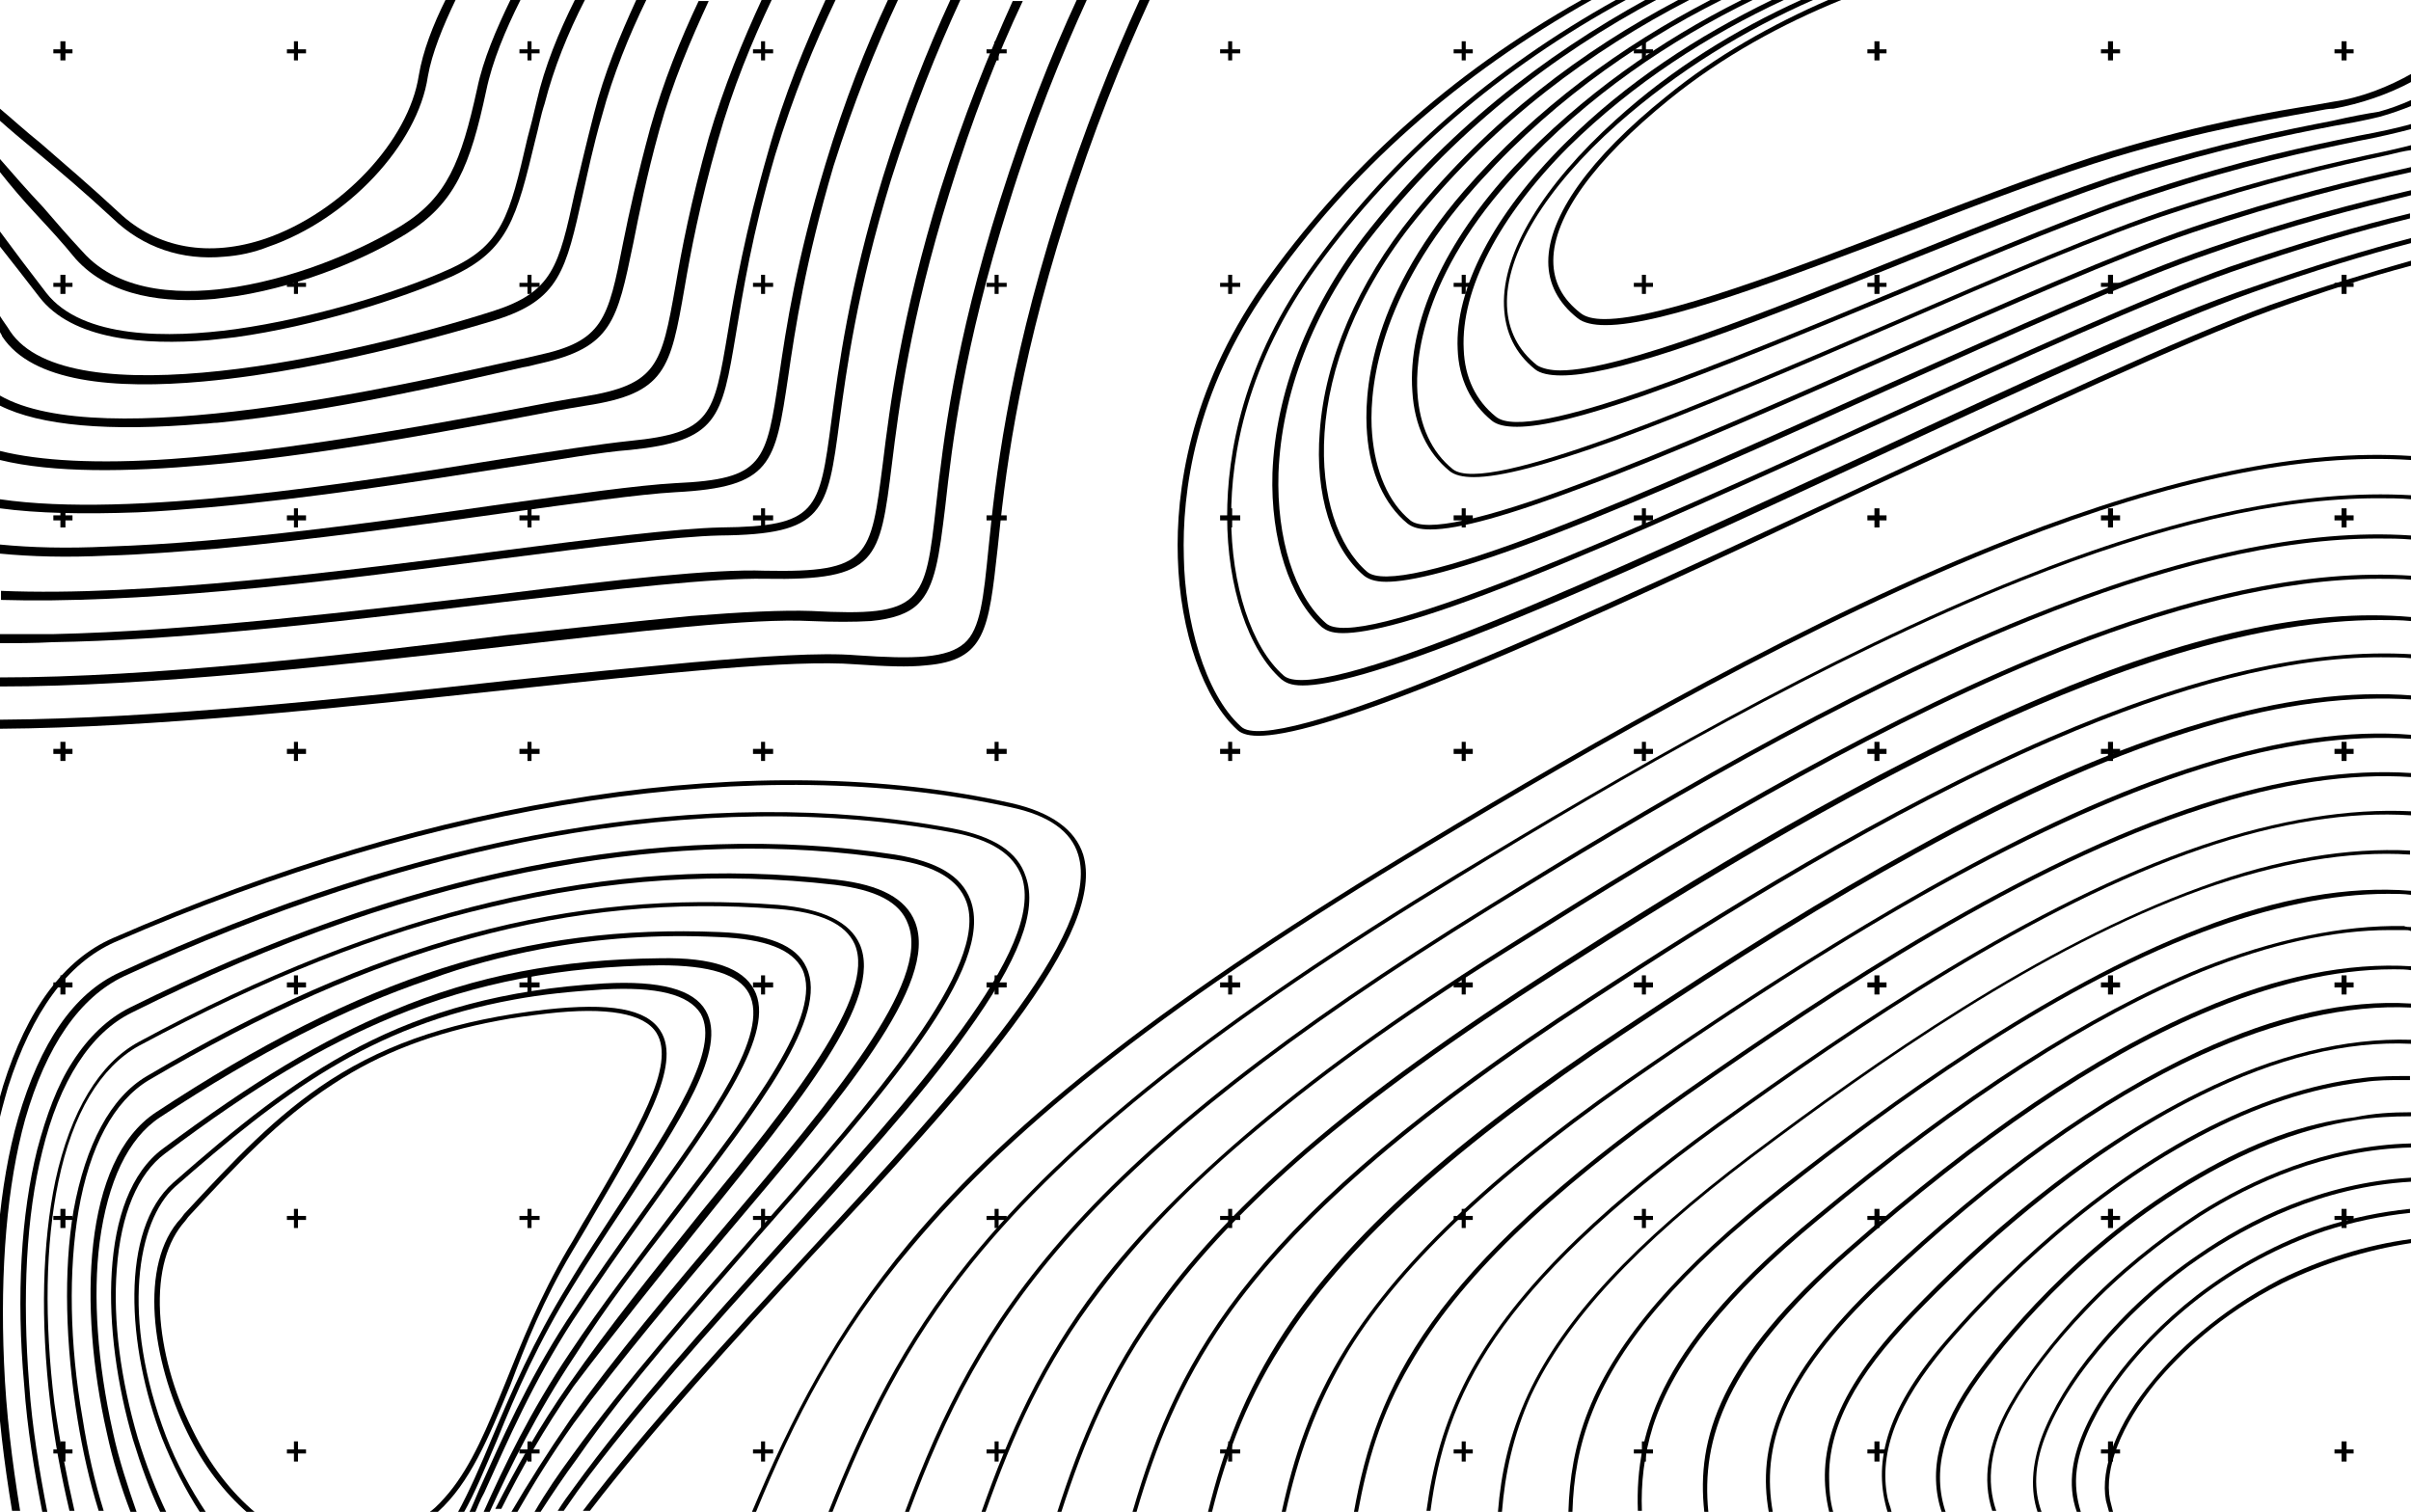 <?xml version="1.0" encoding="utf-8"?>
<!-- Generator: Adobe Illustrator 26.0.3, SVG Export Plug-In . SVG Version: 6.00 Build 0)  -->
<svg version="1.0" id="Слой_1" xmlns="http://www.w3.org/2000/svg" xmlns:xlink="http://www.w3.org/1999/xlink" x="0px" y="0px"
	 viewBox="0 0 239.5 150.2" style="enable-background:new 0 0 239.5 150.2;" xml:space="preserve">
<g>
	<g>
		<g>
			<g>
				<polygon points="7.2,74.4 6.5,74.4 6.5,73.7 6,73.7 6,74.4 5.3,74.4 5.3,74.9 6,74.9 6,75.6 6.5,75.6 6.5,74.9 7.2,74.9 				"/>
			</g>
		</g>
		<g>
			<g>
				<polygon points="30.4,74.4 29.6,74.4 29.6,73.7 29.2,73.7 29.2,74.4 28.5,74.4 28.5,74.9 29.2,74.9 29.2,75.6 29.6,75.6 
					29.6,74.9 30.4,74.9 				"/>
			</g>
		</g>
		<g>
			<g>
				<polygon points="53.6,74.4 52.8,74.4 52.8,73.7 52.4,73.7 52.4,74.4 51.6,74.4 51.6,74.9 52.4,74.9 52.4,75.6 52.8,75.6 
					52.8,74.9 53.6,74.9 				"/>
			</g>
		</g>
		<g>
			<g>
				<polygon points="76.8,74.4 76,74.4 76,73.7 75.6,73.7 75.6,74.4 74.8,74.4 74.8,74.9 75.6,74.9 75.6,75.6 76,75.6 76,74.9 
					76.8,74.9 				"/>
			</g>
		</g>
		<g>
			<g>
				<polygon points="100,74.4 99.2,74.4 99.2,73.7 98.8,73.7 98.8,74.4 98,74.4 98,74.9 98.8,74.9 98.8,75.6 99.2,75.6 99.2,74.9 
					100,74.9 				"/>
			</g>
		</g>
		<g>
			<g>
				<polygon points="123.2,74.4 122.4,74.4 122.4,73.7 122,73.7 122,74.4 121.2,74.4 121.2,74.9 122,74.9 122,75.6 122.4,75.6 
					122.4,74.9 123.2,74.9 				"/>
			</g>
		</g>
		<g>
			<g>
				<polygon points="146.3,74.4 145.6,74.4 145.6,73.7 145.2,73.7 145.2,74.4 144.4,74.4 144.4,74.9 145.2,74.9 145.2,75.6 
					145.6,75.6 145.6,74.9 146.3,74.9 				"/>
			</g>
		</g>
	</g>
	<g>
		<g>
			<g>
				<polygon points="75.6,143.2 75.6,144 74.8,144 74.8,144.4 75.6,144.4 75.6,145.2 76,145.2 76,144.4 76.8,144.4 76.8,144 76,144 
					76,143.2 				"/>
			</g>
		</g>
		<g>
			<g>
				<polygon points="75.6,120.1 75.6,120.8 74.8,120.8 74.8,121.2 75.6,121.2 75.6,122 76,122 76,121.2 76.8,121.2 76.8,120.8 
					76,120.8 76,120.1 				"/>
			</g>
		</g>
		<g>
			<g>
				<polygon points="75.6,96.9 75.6,97.6 74.8,97.6 74.8,98.1 75.6,98.1 75.6,98.8 76,98.8 76,98.1 76.8,98.1 76.8,97.6 76,97.6 
					76,96.9 				"/>
			</g>
		</g>
		<g>
			<g>
				<polygon points="75.6,50.5 75.6,51.2 74.8,51.2 74.8,51.7 75.6,51.7 75.6,52.4 76,52.4 76,51.7 76.8,51.7 76.8,51.2 76,51.2 
					76,50.5 				"/>
			</g>
		</g>
		<g>
			<g>
				<polygon points="75.6,27.3 75.6,28.1 74.8,28.1 74.8,28.5 75.6,28.5 75.6,29.2 76,29.2 76,28.5 76.8,28.5 76.8,28.1 76,28.1 
					76,27.3 				"/>
			</g>
		</g>
		<g>
			<g>
				<polygon points="75.6,4.1 75.6,4.9 74.8,4.9 74.8,5.3 75.6,5.3 75.6,6 76,6 76,5.3 76.8,5.3 76.8,4.9 76,4.9 76,4.1 				"/>
			</g>
		</g>
	</g>
	<g>
		<g>
			<g>
				<polygon points="6,143.2 6,144 5.3,144 5.3,144.4 6,144.4 6,145.2 6.5,145.2 6.5,144.4 7.2,144.4 7.2,144 6.5,144 6.5,143.2 
									"/>
			</g>
		</g>
		<g>
			<g>
				<polygon points="6,120.1 6,120.8 5.3,120.8 5.3,121.2 6,121.2 6,122 6.5,122 6.5,121.2 7.2,121.2 7.2,120.8 6.5,120.8 
					6.5,120.1 				"/>
			</g>
		</g>
		<g>
			<g>
				<polygon points="6,96.9 6,97.6 5.3,97.6 5.3,98.1 6,98.1 6,98.8 6.5,98.8 6.5,98.1 7.2,98.1 7.2,97.6 6.5,97.6 6.5,96.9 				"/>
			</g>
		</g>
		<g>
			<g>
				<polygon points="6,50.5 6,51.2 5.3,51.2 5.3,51.7 6,51.7 6,52.4 6.5,52.4 6.5,51.7 7.2,51.7 7.2,51.2 6.5,51.2 6.5,50.5 				"/>
			</g>
		</g>
		<g>
			<g>
				<polygon points="6,27.3 6,28.1 5.3,28.1 5.3,28.5 6,28.5 6,29.2 6.5,29.2 6.5,28.5 7.2,28.5 7.2,28.1 6.5,28.1 6.5,27.3 				"/>
			</g>
		</g>
		<g>
			<g>
				<polygon points="6,4.1 6,4.9 5.3,4.9 5.3,5.3 6,5.3 6,6 6.5,6 6.5,5.3 7.2,5.3 7.2,4.9 6.5,4.9 6.5,4.1 				"/>
			</g>
		</g>
	</g>
	<g>
		<g>
			<g>
				<polygon points="29.2,143.2 29.2,144 28.5,144 28.5,144.4 29.2,144.4 29.2,145.2 29.6,145.2 29.6,144.4 30.4,144.4 30.4,144 
					29.6,144 29.6,143.2 				"/>
			</g>
		</g>
		<g>
			<g>
				<polygon points="29.2,120.1 29.2,120.8 28.5,120.8 28.5,121.2 29.2,121.2 29.2,122 29.6,122 29.6,121.2 30.4,121.2 30.4,120.8 
					29.6,120.8 29.6,120.1 				"/>
			</g>
		</g>
		<g>
			<g>
				<polygon points="29.2,96.9 29.2,97.6 28.5,97.6 28.5,98.1 29.2,98.1 29.2,98.8 29.6,98.8 29.6,98.1 30.4,98.1 30.4,97.6 
					29.6,97.6 29.6,96.9 				"/>
			</g>
		</g>
		<g>
			<g>
				<polygon points="29.2,50.5 29.2,51.2 28.5,51.2 28.5,51.7 29.2,51.7 29.2,52.4 29.6,52.4 29.6,51.7 30.4,51.7 30.4,51.2 
					29.6,51.2 29.6,50.5 				"/>
			</g>
		</g>
		<g>
			<g>
				<polygon points="29.2,27.3 29.2,28.1 28.5,28.1 28.5,28.5 29.2,28.5 29.2,29.2 29.6,29.2 29.6,28.5 30.4,28.5 30.4,28.1 
					29.6,28.1 29.6,27.3 				"/>
			</g>
		</g>
		<g>
			<g>
				<polygon points="29.2,4.1 29.2,4.9 28.5,4.9 28.5,5.3 29.2,5.3 29.2,6 29.6,6 29.6,5.3 30.4,5.3 30.4,4.9 29.6,4.9 29.6,4.1 
									"/>
			</g>
		</g>
	</g>
	<g>
		<g>
			<g>
				<polygon points="52.4,143.2 52.4,144 51.6,144 51.6,144.4 52.4,144.4 52.4,145.2 52.8,145.2 52.8,144.4 53.6,144.4 53.6,144 
					52.8,144 52.8,143.2 				"/>
			</g>
		</g>
		<g>
			<g>
				<polygon points="52.4,120.1 52.4,120.8 51.6,120.8 51.6,121.2 52.4,121.2 52.4,122 52.8,122 52.8,121.2 53.6,121.2 53.6,120.8 
					52.8,120.8 52.8,120.1 				"/>
			</g>
		</g>
		<g>
			<g>
				<polygon points="52.4,96.9 52.4,97.6 51.6,97.6 51.6,98.1 52.4,98.1 52.4,98.8 52.8,98.8 52.8,98.1 53.6,98.1 53.6,97.6 
					52.8,97.6 52.8,96.9 				"/>
			</g>
		</g>
		<g>
			<g>
				<polygon points="52.4,50.5 52.4,51.2 51.6,51.2 51.6,51.7 52.4,51.7 52.4,52.4 52.8,52.4 52.8,51.7 53.6,51.7 53.6,51.2 
					52.8,51.2 52.8,50.5 				"/>
			</g>
		</g>
		<g>
			<g>
				<polygon points="52.4,27.3 52.4,28.1 51.6,28.1 51.6,28.5 52.4,28.5 52.4,29.2 52.8,29.2 52.8,28.5 53.6,28.5 53.6,28.1 
					52.8,28.1 52.8,27.3 				"/>
			</g>
		</g>
		<g>
			<g>
				<polygon points="52.4,4.1 52.4,4.9 51.6,4.9 51.6,5.3 52.4,5.3 52.4,6 52.8,6 52.8,5.3 53.6,5.3 53.6,4.9 52.8,4.9 52.8,4.1 
									"/>
			</g>
		</g>
	</g>
	<g>
		<g>
			<g>
				<polygon points="98.8,143.2 98.8,144 98,144 98,144.4 98.8,144.4 98.8,145.2 99.2,145.2 99.2,144.4 100,144.4 100,144 99.2,144 
					99.2,143.2 				"/>
			</g>
		</g>
		<g>
			<g>
				<polygon points="98.8,120.1 98.8,120.8 98,120.8 98,121.2 98.8,121.2 98.8,122 99.2,122 99.2,121.2 100,121.2 100,120.8 
					99.2,120.8 99.2,120.1 				"/>
			</g>
		</g>
		<g>
			<g>
				<polygon points="98.8,96.9 98.8,97.6 98,97.6 98,98.1 98.8,98.1 98.8,98.8 99.2,98.8 99.2,98.1 100,98.1 100,97.6 99.2,97.6 
					99.2,96.9 				"/>
			</g>
		</g>
		<g>
			<g>
				<polygon points="98.8,50.5 98.8,51.2 98,51.2 98,51.7 98.8,51.7 98.8,52.4 99.2,52.4 99.2,51.7 100,51.7 100,51.2 99.2,51.2 
					99.2,50.5 				"/>
			</g>
		</g>
		<g>
			<g>
				<polygon points="98.8,27.3 98.8,28.1 98,28.1 98,28.5 98.8,28.5 98.8,29.2 99.2,29.2 99.2,28.5 100,28.5 100,28.1 99.2,28.1 
					99.2,27.3 				"/>
			</g>
		</g>
		<g>
			<g>
				<polygon points="98.8,4.1 98.8,4.9 98,4.9 98,5.3 98.8,5.3 98.8,6 99.2,6 99.2,5.3 100,5.3 100,4.9 99.2,4.9 99.2,4.1 				"/>
			</g>
		</g>
	</g>
	<g>
		<g>
			<g>
				<polygon points="122,143.2 122,144 121.2,144 121.2,144.4 122,144.4 122,145.2 122.4,145.2 122.4,144.4 123.2,144.4 123.2,144 
					122.4,144 122.4,143.2 				"/>
			</g>
		</g>
		<g>
			<g>
				<polygon points="122,120.1 122,120.8 121.2,120.8 121.2,121.2 122,121.2 122,122 122.4,122 122.4,121.2 123.2,121.2 
					123.2,120.8 122.4,120.8 122.4,120.1 				"/>
			</g>
		</g>
		<g>
			<g>
				<polygon points="122,96.9 122,97.6 121.2,97.6 121.2,98.1 122,98.1 122,98.8 122.4,98.8 122.4,98.1 123.2,98.1 123.2,97.6 
					122.4,97.6 122.4,96.9 				"/>
			</g>
		</g>
		<g>
			<g>
				<polygon points="122,50.5 122,51.2 121.2,51.2 121.2,51.7 122,51.7 122,52.4 122.4,52.4 122.4,51.7 123.2,51.7 123.2,51.2 
					122.4,51.2 122.4,50.5 				"/>
			</g>
		</g>
		<g>
			<g>
				<polygon points="122,27.3 122,28.1 121.2,28.1 121.2,28.5 122,28.5 122,29.2 122.4,29.2 122.4,28.5 123.2,28.5 123.2,28.1 
					122.4,28.1 122.4,27.3 				"/>
			</g>
		</g>
		<g>
			<g>
				<polygon points="122,4.1 122,4.9 121.2,4.9 121.2,5.3 122,5.3 122,6 122.4,6 122.4,5.3 123.2,5.3 123.2,4.9 122.4,4.9 
					122.4,4.1 				"/>
			</g>
		</g>
	</g>
	<g>
		<g>
			<g>
				<polygon points="145.2,143.2 145.2,144 144.4,144 144.4,144.4 145.2,144.4 145.2,145.2 145.6,145.2 145.6,144.4 146.3,144.4 
					146.3,144 145.6,144 145.6,143.2 				"/>
			</g>
		</g>
		<g>
			<g>
				<polygon points="145.2,120.1 145.2,120.8 144.4,120.8 144.4,121.2 145.2,121.2 145.2,122 145.6,122 145.6,121.2 146.3,121.2 
					146.3,120.8 145.6,120.8 145.6,120.1 				"/>
			</g>
		</g>
		<g>
			<g>
				<polygon points="145.2,96.9 145.2,97.6 144.4,97.6 144.4,98.1 145.2,98.1 145.2,98.8 145.6,98.8 145.6,98.1 146.3,98.1 
					146.3,97.6 145.6,97.6 145.6,96.9 				"/>
			</g>
		</g>
		<g>
			<g>
				<polygon points="145.2,50.5 145.2,51.2 144.4,51.2 144.4,51.7 145.2,51.7 145.2,52.4 145.6,52.4 145.6,51.7 146.3,51.7 
					146.3,51.2 145.6,51.2 145.6,50.5 				"/>
			</g>
		</g>
		<g>
			<g>
				<polygon points="145.2,27.3 145.2,28.1 144.4,28.1 144.4,28.5 145.2,28.5 145.2,29.2 145.6,29.2 145.6,28.5 146.3,28.5 
					146.3,28.1 145.6,28.1 145.6,27.3 				"/>
			</g>
		</g>
		<g>
			<g>
				<polygon points="145.2,4.1 145.2,4.9 144.4,4.9 144.4,5.3 145.2,5.3 145.2,6 145.6,6 145.6,5.3 146.3,5.3 146.3,4.9 145.6,4.9 
					145.6,4.1 				"/>
			</g>
		</g>
	</g>
</g>
<g>
	<g>
		<g>
			<g>
				<polygon points="164.2,74.4 163.5,74.4 163.5,73.7 163.1,73.7 163.1,74.4 162.3,74.4 162.3,74.9 163.1,74.9 163.1,75.6 
					163.5,75.6 163.5,74.9 164.2,74.9 				"/>
			</g>
		</g>
		<g>
			<g>
				<polygon points="187.4,74.4 186.7,74.4 186.7,73.7 186.2,73.7 186.2,74.4 185.5,74.4 185.5,74.9 186.2,74.9 186.2,75.6 
					186.7,75.6 186.7,74.9 187.4,74.9 				"/>
			</g>
		</g>
		<g>
			<g>
				<polygon points="210.6,74.4 209.9,74.4 209.9,73.7 209.4,73.7 209.4,74.4 208.7,74.4 208.7,74.9 209.4,74.9 209.4,75.6 
					209.9,75.6 209.9,74.9 210.6,74.9 				"/>
			</g>
		</g>
		<g>
			<g>
				<polygon points="233.8,74.4 233.1,74.4 233.1,73.7 232.6,73.7 232.6,74.4 231.9,74.4 231.9,74.9 232.6,74.9 232.6,75.6 
					233.1,75.6 233.1,74.9 233.8,74.9 				"/>
			</g>
		</g>
	</g>
	<g>
		<g>
			<g>
				<polygon points="232.6,143.2 232.6,144 231.9,144 231.9,144.4 232.6,144.4 232.6,145.2 233.1,145.2 233.1,144.4 233.8,144.4 
					233.8,144 233.1,144 233.1,143.2 				"/>
			</g>
		</g>
		<g>
			<g>
				<polygon points="232.6,120.1 232.6,120.8 231.9,120.8 231.9,121.2 232.6,121.2 232.6,122 233.1,122 233.1,121.2 233.8,121.2 
					233.8,120.8 233.1,120.8 233.1,120.1 				"/>
			</g>
		</g>
		<g>
			<g>
				<polygon points="232.6,96.9 232.6,97.6 231.9,97.6 231.9,98.1 232.6,98.1 232.6,98.8 233.1,98.8 233.1,98.1 233.8,98.1 
					233.8,97.6 233.1,97.6 233.1,96.9 				"/>
			</g>
		</g>
		<g>
			<g>
				<polygon points="232.6,50.5 232.6,51.2 231.9,51.2 231.9,51.7 232.6,51.7 232.6,52.4 233.1,52.4 233.1,51.7 233.8,51.7 
					233.8,51.2 233.1,51.2 233.1,50.5 				"/>
			</g>
		</g>
		<g>
			<g>
				<polygon points="232.6,27.3 232.6,28.1 231.9,28.1 231.9,28.5 232.6,28.5 232.6,29.2 233.1,29.2 233.1,28.5 233.8,28.5 
					233.8,28.1 233.1,28.1 233.1,27.3 				"/>
			</g>
		</g>
		<g>
			<g>
				<polygon points="232.6,4.1 232.6,4.9 231.9,4.9 231.9,5.3 232.6,5.3 232.6,6 233.1,6 233.1,5.3 233.8,5.3 233.8,4.9 233.1,4.9 
					233.1,4.1 				"/>
			</g>
		</g>
	</g>
	<g>
		<g>
			<g>
				<polygon points="163.1,143.2 163.1,144 162.3,144 162.3,144.4 163.1,144.4 163.1,145.2 163.5,145.2 163.5,144.4 164.2,144.4 
					164.2,144 163.5,144 163.5,143.2 				"/>
			</g>
		</g>
		<g>
			<g>
				<polygon points="163.1,120.1 163.1,120.8 162.3,120.8 162.3,121.2 163.1,121.2 163.1,122 163.5,122 163.5,121.2 164.2,121.2 
					164.2,120.8 163.5,120.8 163.5,120.1 				"/>
			</g>
		</g>
		<g>
			<g>
				<polygon points="163.1,96.9 163.1,97.6 162.3,97.6 162.3,98.1 163.1,98.1 163.1,98.8 163.5,98.8 163.5,98.1 164.2,98.1 
					164.2,97.6 163.5,97.6 163.5,96.9 				"/>
			</g>
		</g>
		<g>
			<g>
				<polygon points="163.1,50.5 163.1,51.2 162.3,51.2 162.3,51.7 163.1,51.7 163.1,52.4 163.5,52.4 163.5,51.7 164.2,51.7 
					164.2,51.2 163.5,51.2 163.5,50.5 				"/>
			</g>
		</g>
		<g>
			<g>
				<polygon points="163.1,27.3 163.1,28.1 162.3,28.1 162.3,28.5 163.1,28.5 163.1,29.2 163.5,29.2 163.5,28.5 164.2,28.5 
					164.2,28.1 163.5,28.1 163.5,27.3 				"/>
			</g>
		</g>
		<g>
			<g>
				<polygon points="163.1,4.1 163.1,4.9 162.3,4.9 162.3,5.3 163.1,5.3 163.1,6 163.5,6 163.5,5.3 164.2,5.3 164.2,4.9 163.5,4.9 
					163.5,4.1 				"/>
			</g>
		</g>
	</g>
	<g>
		<g>
			<g>
				<polygon points="186.2,143.2 186.2,144 185.5,144 185.5,144.4 186.2,144.4 186.2,145.2 186.7,145.2 186.7,144.4 187.4,144.4 
					187.4,144 186.7,144 186.7,143.2 				"/>
			</g>
		</g>
		<g>
			<g>
				<polygon points="186.2,120.1 186.2,120.8 185.5,120.8 185.5,121.2 186.2,121.2 186.2,122 186.7,122 186.7,121.2 187.4,121.2 
					187.4,120.8 186.7,120.8 186.7,120.1 				"/>
			</g>
		</g>
		<g>
			<g>
				<polygon points="186.2,96.9 186.2,97.6 185.5,97.6 185.5,98.1 186.2,98.1 186.2,98.8 186.7,98.8 186.7,98.1 187.4,98.1 
					187.4,97.6 186.7,97.6 186.7,96.9 				"/>
			</g>
		</g>
		<g>
			<g>
				<polygon points="186.2,50.5 186.2,51.2 185.5,51.2 185.5,51.7 186.2,51.7 186.2,52.4 186.7,52.4 186.7,51.7 187.4,51.7 
					187.4,51.2 186.7,51.2 186.7,50.5 				"/>
			</g>
		</g>
		<g>
			<g>
				<polygon points="186.2,27.3 186.2,28.1 185.5,28.1 185.5,28.5 186.2,28.5 186.2,29.2 186.7,29.2 186.7,28.5 187.4,28.5 
					187.4,28.1 186.7,28.1 186.7,27.3 				"/>
			</g>
		</g>
		<g>
			<g>
				<polygon points="186.2,4.1 186.2,4.9 185.5,4.9 185.5,5.3 186.2,5.3 186.2,6 186.7,6 186.7,5.3 187.4,5.3 187.4,4.9 186.7,4.9 
					186.7,4.1 				"/>
			</g>
		</g>
	</g>
	<g>
		<g>
			<g>
				<polygon points="209.4,143.2 209.4,144 208.7,144 208.7,144.4 209.4,144.4 209.4,145.2 209.9,145.2 209.9,144.4 210.6,144.4 
					210.6,144 209.9,144 209.9,143.2 				"/>
			</g>
		</g>
		<g>
			<g>
				<polygon points="209.4,120.1 209.4,120.8 208.7,120.8 208.7,121.2 209.4,121.2 209.4,122 209.9,122 209.9,121.2 210.6,121.2 
					210.6,120.8 209.9,120.8 209.9,120.1 				"/>
			</g>
		</g>
		<g>
			<g>
				<polygon points="209.4,96.9 209.4,97.6 208.7,97.6 208.7,98.1 209.4,98.1 209.4,98.8 209.9,98.8 209.9,98.1 210.6,98.1 
					210.6,97.6 209.9,97.6 209.9,96.9 				"/>
			</g>
		</g>
		<g>
			<g>
				<polygon points="209.4,50.5 209.4,51.2 208.7,51.2 208.7,51.7 209.4,51.7 209.4,52.4 209.9,52.4 209.9,51.7 210.6,51.7 
					210.6,51.2 209.9,51.2 209.9,50.5 				"/>
			</g>
		</g>
		<g>
			<g>
				<polygon points="209.4,27.3 209.4,28.1 208.7,28.1 208.7,28.5 209.4,28.5 209.4,29.2 209.9,29.2 209.9,28.5 210.6,28.5 
					210.6,28.1 209.9,28.1 209.9,27.3 				"/>
			</g>
		</g>
		<g>
			<g>
				<polygon points="209.4,4.1 209.4,4.9 208.7,4.9 208.7,5.3 209.4,5.3 209.4,6 209.9,6 209.9,5.3 210.6,5.3 210.6,4.9 209.9,4.9 
					209.9,4.1 				"/>
			</g>
		</g>
	</g>
</g>
<g>
	<path d="M200,53.4c-20.1,7.8-41.8,20.3-58.4,30.3c-25.1,15.1-40.9,27.3-51.3,39.8c-7.4,8.9-11.7,17.4-15.6,26.7h0.4
		c3.8-9.2,8.1-17.7,15.5-26.4c10.4-12.4,26.2-24.7,51.2-39.7c16.6-10,38.2-22.4,58.3-30.3c15.6-6.1,28.6-8.8,39.4-8.1v-0.4
		C228.7,44.6,215.7,47.3,200,53.4z"/>
	<path d="M200.7,57.4c-19.3,7.7-40,19.8-55.9,29.4l0,0c-23.8,14.5-38.7,26.3-48.5,38.4c-6.7,8.3-10.5,16.2-14,25h0.4
		c3.5-8.8,7.3-16.6,13.9-24.8c9.7-12,24.6-23.8,48.4-38.3l0,0c15.8-9.7,36.5-21.7,55.8-29.4c13.8-5.5,25.5-8.2,35.4-8.2
		c1.1,0,2.2,0,3.3,0.1v-0.4C228.9,48.6,216.1,51.2,200.7,57.4z"/>
	<path d="M201.4,61.3c-18.6,7.5-38.3,19.2-53.4,28.6l0,0c-41.3,25.5-50.9,40.9-58.1,60.3h0.4c7.2-19.3,16.8-34.6,57.9-60l0,0
		c15.1-9.3,34.8-21,53.3-28.5c13.5-5.5,25-8.2,34.7-8.2c1.1,0,2.2,0,3.3,0.1v-0.4C229.1,52.5,216.5,55.2,201.4,61.3z"/>
	<path d="M202.1,65.3C184.3,72.7,165.6,84,151.3,93l0,0c-10.9,6.8-19.6,13-26.6,18.9c-6.5,5.5-11.7,10.7-15.7,16
		c-5.6,7.4-8.8,14.6-11.5,22.3h0.4c2.7-7.6,5.8-14.7,11.4-22c4-5.3,9.1-10.6,15.6-16c7-5.9,15.7-12.1,26.6-18.8l0,0
		c14.3-9,33-20.3,50.8-27.7c13.2-5.5,24.5-8.2,34-8.2c1.1,0,2.2,0,3.3,0.1v-0.4C229.2,56.5,216.9,59.2,202.1,65.3z"/>
	<path d="M202.8,69.3c-17,7.2-34.8,18.1-48.3,26.8l0,0c-10.1,6.5-18.2,12.3-24.8,18c-6,5.2-10.8,10.2-14.5,15.3
		c-5.1,7-7.9,13.7-10.2,20.9h0.4c2.3-7.1,5-13.7,10.1-20.6c3.7-5.1,8.4-10,14.4-15.2c6.6-5.6,14.7-11.5,24.8-17.9l0,0
		c27.5-17.6,58-35,81.7-35c1.1,0,2.1,0,3.1,0.1v-0.4C229.4,60.4,217.3,63.1,202.8,69.3z"/>
	<path d="M203.5,73.3c-16.1,7-33,17.5-45.8,25.9c-33.2,21.7-40.6,35.2-45.2,51h0.4c1.9-6.5,4.3-12.6,8.8-19.1
		c6.9-9.9,18.4-19.9,36.3-31.6c12.8-8.4,29.6-18.9,45.8-25.9c12.7-5.5,23.5-8.3,32.7-8.3c1.1,0,2.1,0,3.1,0.1V65
		C229.6,64.4,217.8,67.1,203.5,73.3z"/>
	<path d="M218.8,71.8c-8.5,2.5-18,6.6-28.8,12.6c-8.4,4.6-17.6,10.3-29,17.9c-16.6,11-27.2,20.6-33.4,30c-4,6.1-6.1,11.8-7.6,17.9
		h0.4c1.5-6,3.6-11.6,7.6-17.6c6.2-9.4,16.8-18.9,33.3-29.9c11.4-7.6,20.6-13.3,29-17.9c10.9-6,20.3-10.1,28.8-12.6
		c7.6-2.3,14.5-3.1,20.6-2.7v-0.4C233.4,68.6,226.5,69.5,218.8,71.8z"/>
	<path d="M218.8,75.9c-8.2,2.5-17.1,6.6-27.4,12.4c-7.9,4.5-16.6,9.9-27.2,17.2c-15.3,10.4-24.9,19.5-30.5,28.4
		c-3.5,5.6-5.2,10.9-6.4,16.4h0.4c1.2-5.4,2.9-10.6,6.3-16.2c5.5-8.9,15.2-17.9,30.4-28.3C180.1,95,200.6,82,218.9,76.3
		c7.6-2.4,14.5-3.3,20.6-2.9V73C233.4,72.5,226.4,73.5,218.8,75.9z"/>
	<path d="M218.7,79.9c-17.6,5.7-36.7,18.3-51.4,28.6c-25.3,17.8-30.6,29.3-32.8,41.7h0.4c0.9-4.9,2.2-9.6,5.2-14.7
		c4.8-8.4,13.6-16.9,27.5-26.7c14.7-10.3,33.7-22.9,51.3-28.5c7.6-2.5,14.6-3.5,20.6-3.1v-0.4C233.4,76.4,226.4,77.4,218.7,79.9z"/>
	<path d="M206.9,130c-3,3.2-5.6,6.6-7.3,9.6c-2.2,3.9-2.7,7.4-1.7,10.5h0.4c-1-2.9-0.7-6.3,1.6-10.4c1.7-3,4.3-6.4,7.3-9.5
		c3.4-3.6,7.4-6.8,11.4-9.4c5.2-3.3,12.5-6.6,20.9-6.8v-0.4c-8.5,0.2-15.9,3.6-21.1,6.9C214.3,123.2,210.3,126.4,206.9,130z"/>
	<path d="M218.4,116.6c-12.2,7-20,17.1-22.1,20c-3.7,5.1-4.8,9.5-3.4,13.7h0.4c-1.4-4.1-0.3-8.4,3.3-13.4c2.1-2.9,9.8-12.9,22-19.9
		c5.2-3,10.3-4.9,15.3-5.7c1.9-0.3,3.7-0.4,5.6-0.4v-0.4c-1.9,0-3.7,0.1-5.6,0.5C228.8,111.6,223.6,113.6,218.4,116.6z"/>
	<path d="M189.9,130.3c-8.1,8.4-9.5,14.4-8.2,19.9h0.4c-0.3-1.1-0.4-2.2-0.4-3.3c-0.1-5.1,2.6-10.2,8.5-16.3
		c5.3-5.5,16.1-15.7,28.5-21.8c7.5-3.7,14.4-5.4,20.8-5.1v-0.4c-6.5-0.2-13.5,1.5-21,5.2C206.7,114.3,196.4,123.5,189.9,130.3z"/>
	<path d="M218.4,112.5c-12.4,6.6-21.8,16.8-25.3,20.9c-6,7-7,12.2-5.6,16.8h0.4c-0.1-0.5-0.3-0.9-0.4-1.4c-0.9-4.6,1-9.4,5.8-15.1
		c3.5-4.1,12.9-14.3,25.2-20.8c5.6-3,11.1-4.8,16.3-5.4c1.3-0.2,2.6-0.2,3.9-0.2c0.2,0,0.5,0,0.7,0v-0.4c-1.5,0-3.1,0-4.7,0.2
		C229.6,107.7,224.1,109.5,218.4,112.5z"/>
	<path d="M218.5,104.4c-9.9,4.6-20.6,12.2-31.8,22.8c-10.3,9.8-12.1,16.7-11,23h0.4c-1.1-6.3,0.7-13.1,10.9-22.7
		c11.2-10.6,21.8-18.2,31.7-22.7c7.5-3.4,14.5-5,20.8-4.7v-0.4C233.1,99.3,226.1,100.9,218.5,104.4z"/>
	<path d="M218.6,100.3c-10.5,4.5-22,12.3-35.1,23.8c-12.7,11.1-15,18.8-14.2,26.1h0.4c-0.7-7.2,1.6-14.8,14.1-25.8
		c13-11.4,24.5-19.2,35-23.7c6.8-2.9,13.1-4.4,18.9-4.4c0.1,0,0.1,0,0.2,0c0.6,0,1.1,0,1.7,0.1V96C233.2,95.6,226.2,97,218.6,100.3z
		"/>
	<path d="M218.6,92.2c-15.4,5.9-31.1,17.5-41.6,25.7c-10.3,8.1-16.4,15.2-19.2,22.2c-1.4,3.5-1.9,6.8-2,10.1h0.4
		c0.1-3.3,0.6-6.5,2-10c2.8-7,8.8-14,19.1-22c10.4-8.2,26.1-19.8,41.5-25.6c6.7-2.5,12.8-3.8,18.4-3.8c0.8,0,1.6,0,2.3,0.1v-0.4
		C233.3,88,226.3,89.2,218.6,92.2z"/>
	<path d="M218.6,96.2c-11,4.5-23.6,12.5-38.3,24.7c-15.1,12.4-17.9,21-17.6,29.2h0.4c-0.1-2.7,0.2-5.5,1.1-8.4
		c2.1-6.5,7.3-13,16.4-20.5c14.7-12.2,27.2-20.2,38.2-24.7c6.7-2.7,13-4.1,18.6-4.1c0.5,0,0.9,0,1.4,0c0.3,0,0.5,0,0.7,0.1v-0.4
		c-0.2,0-0.5,0-0.7-0.1C232.7,91.9,225.9,93.3,218.6,96.2z"/>
	<path d="M218.7,84c-16.8,5.7-34.5,17.8-48.1,27.6c-12.7,9.2-20.6,17.3-24.8,25.2c-2.4,4.6-3.5,8.9-4.1,13.3h0.4
		c1.5-11.3,6.2-21.9,28.7-38.2c13.6-9.8,31.3-21.9,48-27.6c7.6-2.6,14.6-3.7,20.7-3.3v-0.4C233.4,80.3,226.4,81.4,218.7,84z"/>
	<path d="M218.7,88.1c-16,5.8-32.4,17.3-44.9,26.7c-11.5,8.7-18.5,16.2-22,23.7c-1.9,4.1-2.7,7.9-3,11.7h0.4
		c0.3-3.8,1.1-7.6,2.9-11.6c3.5-7.4,10.4-14.9,21.9-23.6c12.5-9.4,28.8-20.9,44.7-26.6c7.6-2.7,14.6-3.9,20.7-3.5v-0.4
		C233.3,84.2,226.3,85.3,218.7,88.1z"/>
	<path d="M213.9,137.1c-3.6,4.3-5.3,8.8-4.7,12c0.1,0.4,0.2,0.7,0.3,1.1h0.4c-0.1-0.4-0.2-0.8-0.3-1.2c-0.6-3.1,1.1-7.4,4.6-11.7
		c2.3-2.7,6.3-6.7,12.5-9.8c4.1-2,8.3-3.3,12.8-4v-0.4c-4.5,0.6-8.9,2-13,4C220.2,130.4,216.2,134.3,213.9,137.1z"/>
	<path d="M208.3,133.8c-2.6,3.1-4.5,6.3-5.5,9c-1,2.8-1.1,5.3-0.4,7.4h0.4c-0.8-2.2-0.7-4.6,0.3-7.3c2.5-6.7,9.5-13.9,15.4-17.9
		c5-3.4,12.2-7.1,21-7.6V117c-8.8,0.5-16.2,4.2-21.2,7.7C214.6,127.2,211.1,130.4,208.3,133.8z"/>
	<path d="M218.2,128.7c-6.7,5.2-11.6,12.1-12.3,17.2c-0.2,1.5-0.1,2.9,0.4,4.3h0.4c-0.4-1.3-0.6-2.7-0.4-4.2
		c0.5-4.2,4.5-11.1,12.1-17c3.9-3,8.1-5.2,12.5-6.7c2.8-0.9,5.6-1.5,8.5-1.8v-0.4c-2.9,0.3-5.8,0.9-8.6,1.8
		C226.4,123.4,222.1,125.7,218.2,128.7z"/>
	<path d="M100.7,101.8c5.8-7.8,8-13.2,6.9-16.9c-0.8-2.5-3.2-4.2-7.1-5.1C75.4,74.2,43.7,79,11.2,93.2c-4.8,2.1-8.5,7-10.9,14.7
		c-0.2,0.7-0.4,1.4-0.6,2.2v2.2c0.3-1.5,0.7-2.9,1.1-4.3c2.4-7.5,5.9-12.3,10.6-14.4c32.4-14.1,64-18.9,89-13.4
		c3.8,0.8,6,2.4,6.7,4.7c2.4,7.8-11.8,23.2-26.9,39.6c-7.9,8.5-16,17.3-22.3,25.6h0.7c6.3-8.2,14.3-16.9,22-25.3
		C88.3,116.6,95.6,108.7,100.7,101.8z"/>
	<path d="M96,102.6c5.2-7.2,7.1-12.1,5.9-15.5c-0.8-2.5-3.2-4-7.3-4.8C70.5,77.8,42,82.7,11.9,96.6c-4.6,2.1-7.9,7-10.1,14.5
		c-1.9,6.6-2.6,15.1-2.2,24.4c0.2,4.9,0.8,9.8,1.6,14.6H2c-0.8-4.9-1.4-9.8-1.6-14.7c-0.4-9.3,0.3-17.7,2.1-24.2
		c2.1-7.3,5.4-12.1,9.8-14.2c14.5-6.7,28.6-11.3,42.1-13.8c14.3-2.6,27.9-2.8,40.2-0.5c3.9,0.7,6.1,2.2,6.9,4.4
		c2.4,7.1-10.4,21.3-23.9,36.3c-7.3,8.1-14.8,16.4-20.6,24.4c-0.6,0.8-1.1,1.5-1.6,2.3H56c0.5-0.7,0.9-1.3,1.4-2
		c5.8-7.9,13.3-16.2,20.6-24.3C84.9,116.2,91.5,109,96,102.6z"/>
	<path d="M75.3,122.9C88,108.5,98.9,96.1,96.4,89.4c-0.9-2.4-3.3-3.8-7.5-4.5c-23-3.5-48.6,1.6-76,15.2c-2.2,1.1-4.1,2.9-5.7,5.4
		c-1.5,2.3-2.6,5.3-3.5,8.7c-1.6,6.4-2.1,14.5-1.3,23.4c0.3,4.3,1,8.5,1.8,12.6h0.5c-0.8-4.1-1.5-8.4-1.8-12.6
		c-0.7-8.8-0.3-16.8,1.3-23.2c1.7-7,4.8-11.8,8.9-13.8c14.4-7.2,28.3-12,41.6-14.4C66.6,84,78,83.7,88.9,85.4c4,0.6,6.3,2,7.1,4.2
		c2.3,6.4-9,19.4-21,33c-6.3,7.2-12.9,14.7-18.1,21.9c-1.4,1.9-2.7,3.8-3.8,5.7h0.6c1.1-1.7,2.3-3.5,3.7-5.4
		C62.4,137.6,69,130.2,75.3,122.9z"/>
	<path d="M72.7,122c11-13,20.6-24.3,18.2-30.4c-0.9-2.3-3.4-3.7-7.8-4.2c-11.3-1.3-22.5-0.6-34.2,2.2c-11.3,2.7-22.7,7.2-35.1,13.9
		c-3.9,2.1-6.8,6.9-8.3,13.8C4.2,123.5,4,131.2,5,139.5c0.4,3.6,1.1,7.2,1.9,10.6h0.5c-0.8-3.5-1.5-7.1-2-10.7
		c-1-8.2-0.9-15.8,0.4-22c1.4-6.8,4.2-11.4,8-13.5c12.3-6.6,23.8-11.2,35-13.8c11.7-2.8,22.8-3.5,34.1-2.2c4.1,0.5,6.5,1.7,7.3,3.9
		c2.3,5.8-7.6,17.5-18.1,29.9c-5.4,6.4-11,13-15.5,19.4c-2.2,3.2-4.1,6.2-5.8,9.1h0.6c1.6-2.8,3.4-5.7,5.6-8.8
		C61.7,135,67.3,128.4,72.7,122z"/>
	<path d="M70,121.2c9.5-11.8,17.8-21.9,15.4-27.4c-1-2.2-3.6-3.5-8.1-3.9c-20.6-1.6-40,3.6-62.7,17c-3.6,2.1-6.1,6.8-7.3,13.4
		c-1,5.9-0.8,13.3,0.4,20.7c0.5,3.1,1.2,6.2,2.1,9.1h0.5c-0.9-2.9-1.6-6-2.1-9.2c-1.3-7.4-1.4-14.7-0.4-20.6c1.1-6.4,3.5-10.9,7-13
		c22.7-13.3,41.9-18.6,62.4-17c4.3,0.3,6.8,1.5,7.7,3.5c2.2,5.1-6.3,15.7-15.4,26.8c-4.4,5.5-9,11.2-12.9,16.8
		c-3.1,4.4-5.4,8.6-7.4,12.5h0.6c1.9-3.8,4.2-7.9,7.2-12.2C61,132.4,65.6,126.7,70,121.2z"/>
	<path d="M67.3,120.6c8.1-10.6,15.1-19.7,12.8-24.5c-1-2.2-3.8-3.3-8.6-3.5c-19.3-0.8-35.5,4.4-56,17.9c-7.3,4.8-7.7,19.4-4.9,31.8
		c0.6,2.8,1.4,5.4,2.4,8h0.6c-0.9-2.6-1.8-5.3-2.4-8.1c-1.5-6.7-2-13.4-1.3-18.8c0.8-6,2.8-10.3,6-12.4c9.9-6.5,18.5-10.9,26.8-13.7
		c3.5-1.3,7.3-2.3,11-3c5.8-1.1,11.6-1.5,17.8-1.2c4.5,0.2,7.2,1.2,8.2,3.2c2.1,4.5-4.8,13.6-12.8,24c-3.5,4.6-7.1,9.3-10.3,14.1
		c-3.9,5.8-6.5,11.2-8.6,15.9h0.6c2.1-4.6,4.7-9.9,8.5-15.6C60.2,129.8,63.8,125.1,67.3,120.6z"/>
	<path d="M56.9,131.2c2.5-3.8,5.1-7.5,7.6-11c6.8-9.5,12.7-17.7,10.4-21.9c-1.1-2.1-4.1-3.2-9.3-3.1c-9.9,0.1-18.3,1.7-26.6,5.2
		c-7,2.9-13.8,7-22.8,13.7c-6.5,4.8-6.1,18.3-3,28.9c0.8,2.6,1.7,5.1,2.8,7.4h0.6c-1.1-2.3-2.1-4.9-2.9-7.5
		c-1.7-5.8-2.5-11.7-2.1-16.8c0.4-5.5,2.1-9.5,4.8-11.5c8.9-6.7,15.7-10.7,22.7-13.6c8.3-3.4,16.7-5,26.5-5.1c4.9,0,7.8,0.9,8.8,2.8
		c2.1,4-3.7,12.1-10.4,21.4c-2.6,3.6-5.2,7.3-7.7,11.1c-4,6.2-6.5,11.9-8.7,16.8c-0.4,0.9-0.7,1.7-1.1,2.5h0.6
		c0.3-0.7,0.6-1.5,1-2.2C50.5,143,52.9,137.4,56.9,131.2z"/>
	<path d="M56.9,127.8c1.6-2.6,3.3-5.2,4.9-7.6c5.9-9,10.5-16,8.3-19.8c-1.2-2.1-4.5-3-10.1-2.7c-20.1,1.2-30.4,8.9-42.8,19.8
		c-5.3,4.7-4.6,16.3-1.1,25.4c1,2.5,2.3,5.1,3.8,7.4h0.6c-1.6-2.4-3-5-4-7.6c-4.5-11.8-2.9-21.4,0.9-24.8
		c10.4-9.1,19.3-16,33.7-18.6c2.7-0.5,5.6-0.8,8.8-1c5.4-0.3,8.5,0.5,9.7,2.4c2,3.5-2.8,10.8-8.3,19.3c-1.6,2.5-3.3,5-4.9,7.7
		c-3.4,5.5-5.6,10.6-7.5,15.1c-1.2,2.9-2.3,5.4-3.5,7.6H46c1.2-2.1,2.2-4.6,3.4-7.4C51.3,138.3,53.5,133.3,56.9,127.8z"/>
	<path d="M56.8,124.4c0.7-1.2,1.4-2.3,2-3.4c5-8.5,9-15.2,6.8-18.6c-1.4-2.2-5-2.8-11.4-2.1c-8.7,1-15.5,3.2-21.4,7
		c-5.4,3.5-9.6,8-14.5,13.3L18,121c-4.3,4.6-2.9,14.2,0.6,21.3c1.6,3.3,3.7,6,6,8h0.8c-2.4-2-4.6-4.8-6.3-8.3
		c-1.9-3.8-3-7.9-3.2-11.6c-0.2-4,0.7-7.1,2.5-9.1l0.3-0.4c4.8-5.2,9-9.7,14.4-13.2c4.7-3.1,10-5.1,16.4-6.3
		c1.5-0.3,3.1-0.5,4.8-0.7c6.1-0.7,9.7,0,10.9,1.9c2,3.2-1.9,9.7-6.8,18.1c-0.7,1.1-1.3,2.3-2,3.4c-2.8,4.8-4.6,9.3-6.2,13.3
		c-1.8,4.4-3.3,8.1-5.6,10.9c-0.6,0.7-1.2,1.4-1.9,1.9h0.8c3.2-2.9,5-7.3,7.2-12.6C52.2,133.6,54,129.1,56.8,124.4z"/>
	<path d="M185.9,47.9c-14.2,6.6-28.9,13.5-40.6,18.3c-13,5.4-20.5,7.4-22,6c-3.7-3.3-5.6-10.8-5.7-16.8c-0.2-6.5,1.1-16.4,8.3-26.7
		C134,17,144.9,7.4,158.1,0h-1c-13,7.3-23.6,16.9-31.7,28.4c-7.3,10.5-8.6,20.5-8.4,27c0.2,7.4,2.6,14.1,5.9,17.1
		c0.3,0.3,0.9,0.6,2.1,0.6c2.6,0,8.1-1.3,20.5-6.4c11.7-4.8,26.4-11.7,40.6-18.4C202,41,216.9,34,225.7,30.8c5-1.8,9.6-3.3,13.8-4.4
		v-0.5c-4.2,1.2-8.9,2.6-14,4.4C216.7,33.5,201.8,40.5,185.9,47.9z"/>
	<path d="M186,44.9c-13.3,6.1-27,12.5-37.9,16.9c-12.1,4.9-19.1,6.7-20.6,5.3l0,0c-3.2-2.8-5.2-9-5.2-15.8c0-6,1.5-15.2,8.6-24.9
		C138.7,15.7,149,6.8,161.5,0h-1c-12.2,6.8-22.2,15.5-29.9,26.1c-7.2,9.8-8.7,19.1-8.7,25.2c0,7,2.1,13.3,5.4,16.2
		c0.4,0.3,0.9,0.6,2.1,0.6c2.5,0,7.7-1.2,19.1-5.8c11-4.4,24.7-10.8,37.9-16.9c14.9-6.9,29-13.4,37.5-16.4
		c5.9-2.1,11.2-3.7,15.8-4.9v-0.5c-4.6,1.2-9.9,2.8-15.9,4.9C215.1,31.4,201,37.9,186,44.9z"/>
	<path d="M186.8,41.5c-12.4,5.7-25.3,11.5-35.6,15.6c-11.4,4.5-18,6.2-19.5,4.8c-3.1-2.7-4.9-8.4-4.7-14.9c0.3-7.8,3.4-16,8.9-23.1
		c8.3-10.7,18.4-18.5,28.8-24h-1.1c-10.2,5.6-20.1,13.2-28.2,23.7c-5.5,7.2-8.7,15.5-9,23.4c-0.2,6.6,1.7,12.4,4.9,15.3
		c0.4,0.3,0.9,0.6,2.1,0.6c2.4,0,7.4-1.1,17.9-5.3c10.3-4.1,23.2-10,35.6-15.6c13.8-6.3,26.8-12.2,34.8-15
		c6.9-2.4,12.8-4.1,17.7-5.3v-0.5c-5,1.2-10.9,2.9-17.9,5.3C213.6,29.3,200.6,35.2,186.8,41.5z"/>
	<path d="M187.2,38.3c-11.6,5.2-23.5,10.6-33.1,14.3c-10.6,4.1-16.8,5.5-18.3,4.2c-5.7-4.9-7.2-20.2,4.9-35.1
		C148.6,12,158.1,5,167.8,0h-1.1c-9.5,5-18.7,11.9-26.4,21.4c-5.4,6.7-8.7,14.3-9.2,21.5c-0.5,6.2,1.2,11.6,4.4,14.3
		c0.4,0.3,1,0.6,2.2,0.6c2.3,0,7-1,16.6-4.7s21.6-9.1,33.1-14.3c12.7-5.7,24.7-11.1,32.4-13.7c7.9-2.8,14.5-4.4,19.7-5.7v-0.5
		c-5.2,1.2-11.8,2.9-19.9,5.7C212,27.2,200,32.6,187.2,38.3z"/>
	<path d="M187.7,35.1C177,39.8,166,44.7,157.1,48c-9.8,3.7-15.5,4.9-17,3.7c-2.2-1.8-3.5-4.9-3.8-8.6c-0.3-3.5,0.1-12.8,9.5-23.7
		C153.2,10.8,162,4.5,171,0h-1.1c-8.7,4.5-17.3,10.7-24.5,19c-9.6,11.1-9.9,20.5-9.6,24.1c0.3,3.9,1.7,7,4,8.9
		c0.5,0.4,1.2,0.6,2.3,0.6c2.8,0,7.8-1.4,15.2-4.2c8.9-3.3,19.9-8.2,30.6-12.9c11.7-5.1,22.7-10,29.9-12.4c9.2-3.1,16.3-4.8,21.7-6
		v-0.5c-5.4,1.2-12.6,2.9-21.8,6C210.4,25.1,199.4,30,187.7,35.1z"/>
	<path d="M215.7,20.7c-6.9,2.3-16.9,6.6-27.5,11.2c-19,8.2-40.6,17.4-43.9,14.7c-2.1-1.7-3.3-4.3-3.5-7.6c-0.2-3.1,0.3-11.6,10-22
		c6.9-7.5,15.1-13,23.3-17H173c-8,4-15.8,9.4-22.6,16.6c-6.9,7.4-10.6,15.5-10.1,22.3c0.2,3.4,1.5,6.1,3.7,7.9
		c0.5,0.4,1.3,0.6,2.4,0.6c2.7,0,7.2-1.2,13.9-3.6c8.2-3,18.3-7.3,28.2-11.6c10.6-4.6,20.6-8.9,27.5-11.1c9.1-3,16.1-4.6,21.2-5.7
		c0.8-0.2,1.6-0.4,2.4-0.5v-0.5c-0.8,0.2-1.6,0.4-2.5,0.6C231.9,16.1,224.9,17.7,215.7,20.7z"/>
	<path d="M213.8,18.8c-6.5,2.1-15.5,5.9-25,9.9c-17.3,7.2-36.9,15.4-40.2,12.7c-2-1.6-3.1-3.9-3.2-6.7c-0.3-5.9,3.5-13.2,10.4-20.1
		c6.5-6.4,13.9-11.1,21.4-14.6H176c-7.2,3.5-14.4,8.1-20.6,14.3c-7,7-10.9,14.4-10.6,20.4c0.1,2.9,1.3,5.4,3.4,7.1
		c0.5,0.4,1.3,0.6,2.5,0.6c2.5,0,6.6-1,12.6-3.1c7.4-2.6,16.7-6.5,25.7-10.2c9.5-4,18.6-7.8,25-9.8c8.8-2.9,15.5-4.3,20.3-5.3
		c2.1-0.4,3.8-0.8,5.3-1.2v-0.5c-1.4,0.4-3.2,0.8-5.4,1.2C229.3,14.5,222.6,15.9,213.8,18.8z"/>
	<path d="M231.7,12c-4.7,0.9-11.1,2.2-19.9,4.9c-6,1.9-14.1,5.1-22.5,8.5C175.9,30.8,161,36.8,155,36.8c-1,0-1.8-0.2-2.3-0.5
		c-1.9-1.5-2.9-3.5-3-5.9c-0.2-5.1,3.8-11.7,11-18.1C166.7,7,173.3,3,180.1,0h-1.2c-6.4,2.9-12.8,6.8-18.4,11.9
		c-7.2,6.5-11.3,13.2-11.1,18.5c0.1,2.6,1.1,4.7,3.1,6.3c0.5,0.4,1.4,0.6,2.6,0.6c2.4,0,6-0.8,11.2-2.5c6.7-2.2,15.1-5.6,23.3-8.9
		c8.5-3.4,16.5-6.6,22.5-8.5c8.7-2.7,15.1-4,19.8-4.9c1.8-0.3,3.3-0.6,4.5-0.9c1.1-0.3,2.2-0.7,3.2-1.1V9.9
		c-1.1,0.5-2.2,0.9-3.3,1.2C235,11.3,233.4,11.6,231.7,12z"/>
	<path d="M230.1,10.4c-4.4,0.7-11,1.8-20.3,4.6c-5.6,1.7-12.6,4.4-20,7.2c-11.7,4.5-24.7,9.5-30.4,9.5c-1.1,0-1.9-0.2-2.4-0.6
		c-1.8-1.4-2.7-3.1-2.7-5.2c0-4.4,4.1-10,11.5-16c5.3-4.3,11.2-7.5,17.1-9.9h-1.3c-5.5,2.4-11.1,5.5-16.1,9.6
		c-7.6,6.1-11.7,11.9-11.7,16.4c0,2.2,1,4.1,2.9,5.6c0.6,0.5,1.6,0.7,2.8,0.7c5.8,0,17.9-4.7,30.6-9.5c7.4-2.9,14.4-5.5,20-7.2
		c9.3-2.8,15.9-3.8,20.2-4.6c0.5-0.1,1-0.2,1.5-0.2c2.7-0.5,5.4-1.4,7.8-2.7V7.3c-2.3,1.3-5,2.4-7.8,2.8
		C231.2,10.2,230.7,10.3,230.1,10.4z"/>
	<path d="M50.7,68.5c15-1.6,28-3,34.3-2.5c3,0.2,5.2,0.3,7,0.1c5.9-0.5,6.2-3.5,7.1-11.6c0.7-6.8,1.8-17.1,6.8-32.9
		c2.7-8.6,5.6-15.7,8.3-21.6h-1c-2.7,5.9-5.5,12.9-8.2,21.3c-5,15.9-6.1,26.2-6.8,33.1c-0.5,5-0.8,8.1-2.4,9.5
		c-1.7,1.5-5,1.6-10.7,1.2c-3.6-0.3-9.3,0.1-16.3,0.7c-5.4,0.5-11.6,1.1-18.2,1.8C34.5,69.4,15.4,71.4,0,71.5v0.9
		C15.1,72.3,33.9,70.3,50.7,68.5z"/>
	<path d="M50.4,64.2c13.1-1.5,24.4-2.8,30.1-2.5c2.4,0.1,4.3,0.1,6,0c2.1-0.2,3.7-0.7,4.7-1.7c1.7-1.7,2.1-4.7,2.7-9.7
		c0.7-6.3,1.8-15.7,6.3-30l0,0c2.5-8.1,5.2-14.7,7.8-20.4h-1c-2.6,5.6-5.2,12.2-7.7,20.1l0,0c-4.5,14.3-5.6,23.8-6.3,30.1
		c-1.1,9.9-1.3,11.2-12.4,10.6c-2.8-0.1-6.9,0.1-12,0.5c-5.3,0.5-11.6,1.2-18.3,1.9C34.2,65.1,15,67.3,0,67.3v0.9
		C14.8,68.2,33.6,66.1,50.4,64.2z"/>
	<path d="M5.2,63.8c5.8-0.1,12.2-0.5,18.6-1.1c8.8-0.8,17.9-1.9,26.3-2.9C61.3,58.5,71,57.4,76,57.5c11.2,0.2,11.4-1.8,12.6-11.4
		c0.7-5.7,1.8-14.3,5.7-26.9c2.3-7.5,4.8-13.8,7.3-19.1h-1c-2.4,5.3-4.9,11.5-7.2,18.8c-3.9,12.7-5,21.4-5.7,27.1
		c-1.2,9.4-1.3,10.9-11.7,10.7c-5.1-0.2-14.8,0.9-26,2.3c-14.6,1.7-31,3.7-44.8,4c-1.8,0-3.5,0-5.2,0v0.9
		C1.6,63.9,3.4,63.9,5.2,63.8z"/>
	<path d="M22.4,58.7c9.3-0.8,18.9-2.1,27.5-3.2c9.3-1.2,17.3-2.2,21.6-2.3c10.4-0.1,10.7-2.3,11.9-11.4c0.7-5.1,1.7-12.8,5.1-23.9
		c2.2-7,4.6-12.9,6.9-17.9h-1c-2.3,5-4.6,10.8-6.7,17.6c-3.4,11.1-4.4,18.9-5.1,24.1c-1.2,9.1-1.4,10.6-11,10.7
		c-4.4,0.1-12.4,1.1-21.7,2.3c-15.4,2-35.6,4.6-49.8,4v0.9C6.6,59.8,14.4,59.4,22.4,58.7z"/>
	<path d="M10.7,55.2c3.5-0.1,7.1-0.4,10.9-0.7c9.6-0.9,19.7-2.3,28.3-3.5c7.3-1,13.6-1.9,17.2-2.1c9.6-0.5,9.9-2.8,11.2-11.5
		C79,32.6,80,26,82.8,16.5c2-6.3,4.2-11.8,6.4-16.5h-1C86,4.7,83.9,10,82,16.3c-2.9,9.6-3.9,16.2-4.6,21C76.1,46,75.9,47.6,67.1,48
		c-3.7,0.2-10,1.1-17.3,2.1c-11.9,1.7-26.6,3.8-39.1,4.2C6.6,54.5,3.1,54.4,0,54.1V55C3.1,55.3,6.6,55.4,10.7,55.2z"/>
	<path d="M13.7,50.9c2.3-0.1,4.7-0.3,7.1-0.5c10.1-0.9,20.9-2.6,29.2-3.9c5.3-0.8,9.8-1.6,12.6-1.8c8.7-0.9,9.1-3.1,10.5-11.5
		c0.7-4.2,1.6-9.9,3.9-17.8c1.8-5.9,3.9-11,6-15.4h-1c-2,4.4-4.1,9.4-5.7,15.1c-2.3,8-3.3,13.7-4,17.9c-1.4,8.3-1.6,10-9.7,10.8
		c-2.9,0.3-7.4,1-12.7,1.8C35,48,12.9,51.5,0,49.6v0.9C3.7,51,8.2,51.1,13.7,50.9z"/>
	<path d="M20.5,46.2c10.5-0.9,21.8-3,30-4.5c3.1-0.6,5.8-1.1,7.7-1.4c7.9-1.2,8.4-3.6,9.8-11.7c0.6-3.5,1.5-8.3,3.3-14.6
		c1.5-5.3,3.4-9.9,5.4-14.1h-1c-1.9,4.1-3.8,8.7-5.3,13.8c-1.8,6.4-2.7,11.2-3.3,14.7c-1.4,7.9-1.8,9.8-9.1,11
		c-1.9,0.3-4.6,0.8-7.7,1.4c-8.7,1.6-21.9,4-33.3,4.8c-7.3,0.5-13,0.2-17-0.8v0.9C5.3,47,12.6,46.9,20.5,46.2z"/>
	<path d="M20.2,42.1c0.5,0,0.9-0.1,1.4-0.1c11.3-1.1,23.7-4,30.3-5.5c0.7-0.1,1.3-0.3,1.8-0.4c7.1-1.6,7.6-4.2,9.2-11.9
		c0.6-3,1.3-6.6,2.6-11.3c1.3-4.7,3.1-8.9,4.9-12.8h-1c-1.8,3.8-3.5,8-4.8,12.6c-1.3,4.8-2.1,8.4-2.7,11.4c-1.5,7.7-2,9.8-8.5,11.2
		c-0.5,0.1-1.2,0.3-1.8,0.4C39.8,38.3,10.1,45.1,0,39.3v1C4,42.3,10.8,42.9,20.2,42.1z"/>
	<path d="M0.2,33.4c3,4.6,11.2,5.3,20,4.5c13.3-1.2,28-5.8,29-6.1c6.4-2,7-4.9,8.7-12.5c0.5-2.2,1-4.7,1.9-7.8
		c1.1-4.1,2.7-8,4.4-11.5h-1C61.6,3.5,60,7.3,59,11.3c-0.8,3.1-1.4,5.7-1.9,7.8c-1.6,7.4-2.2,9.9-8.1,11.8c-14.1,4.5-42.2,10.7-48,2
		c-0.3-0.5-0.7-1-1-1.5V33C0.1,33.2,0.2,33.3,0.2,33.4z"/>
	<path d="M3.9,29.5c3.3,4.3,10.5,4.8,16.8,4.3c0.9-0.1,1.9-0.2,2.7-0.3c7.9-1.1,16.4-3.8,21.4-6c5.7-2.6,6.5-5.8,8.4-13.7
		c0.3-1.1,0.5-2.3,0.9-3.5c0.9-3.5,2.3-7,4-10.3h-1c-1.6,3.2-3,6.6-3.8,10.1c-0.3,1.3-0.6,2.5-0.9,3.6c-1.8,7.8-2.5,10.7-7.9,13.1
		c-4.9,2.2-13.3,4.8-21.1,5.9c-6.6,0.9-15.2,1-18.8-3.6C2.9,26.9,1.4,24.9,0,23v1.5C1.2,26,2.5,27.7,3.9,29.5z"/>
	<path d="M3.6,21.3c1.3,1.4,2.6,2.8,3.9,4.4c3.5,3.9,9.1,4.4,13.8,4c0.8-0.1,1.6-0.2,2.3-0.3c6.8-1.1,13.1-3.9,16.8-6.2
		c4.8-3,6.3-6.7,7.9-14.2c0.6-2.9,1.9-6,3.4-9h-1c-1.4,2.9-2.7,5.9-3.3,8.8c-1.6,7.3-3,10.8-7.5,13.6c-3.6,2.2-9.7,5-16.4,6.1
		C18.6,29.3,12,29.3,8.2,25c-1.4-1.5-2.7-3-3.9-4.4c-1.6-1.7-3-3.3-4.3-4.8v1.3C1.1,18.5,2.3,19.9,3.6,21.3z"/>
	<path d="M3.4,14.9c2.4,2,5,4.2,7.8,6.8c3,2.9,6.9,4.2,11.1,3.8c1.4-0.1,2.9-0.4,4.4-1c7.8-2.7,14.8-10.1,15.8-16.9
		c0.4-2.3,1.5-5,2.8-7.7h-1C43,2.5,42,5.1,41.6,7.5c-1,6.5-7.7,13.6-15.2,16.2c-5.6,1.9-10.8,1-14.6-2.6C9,18.5,6.3,16.2,4,14.2
		c-1.5-1.2-2.8-2.4-4-3.4V12C1,12.9,2.2,13.9,3.4,14.9z"/>
</g>
</svg>
